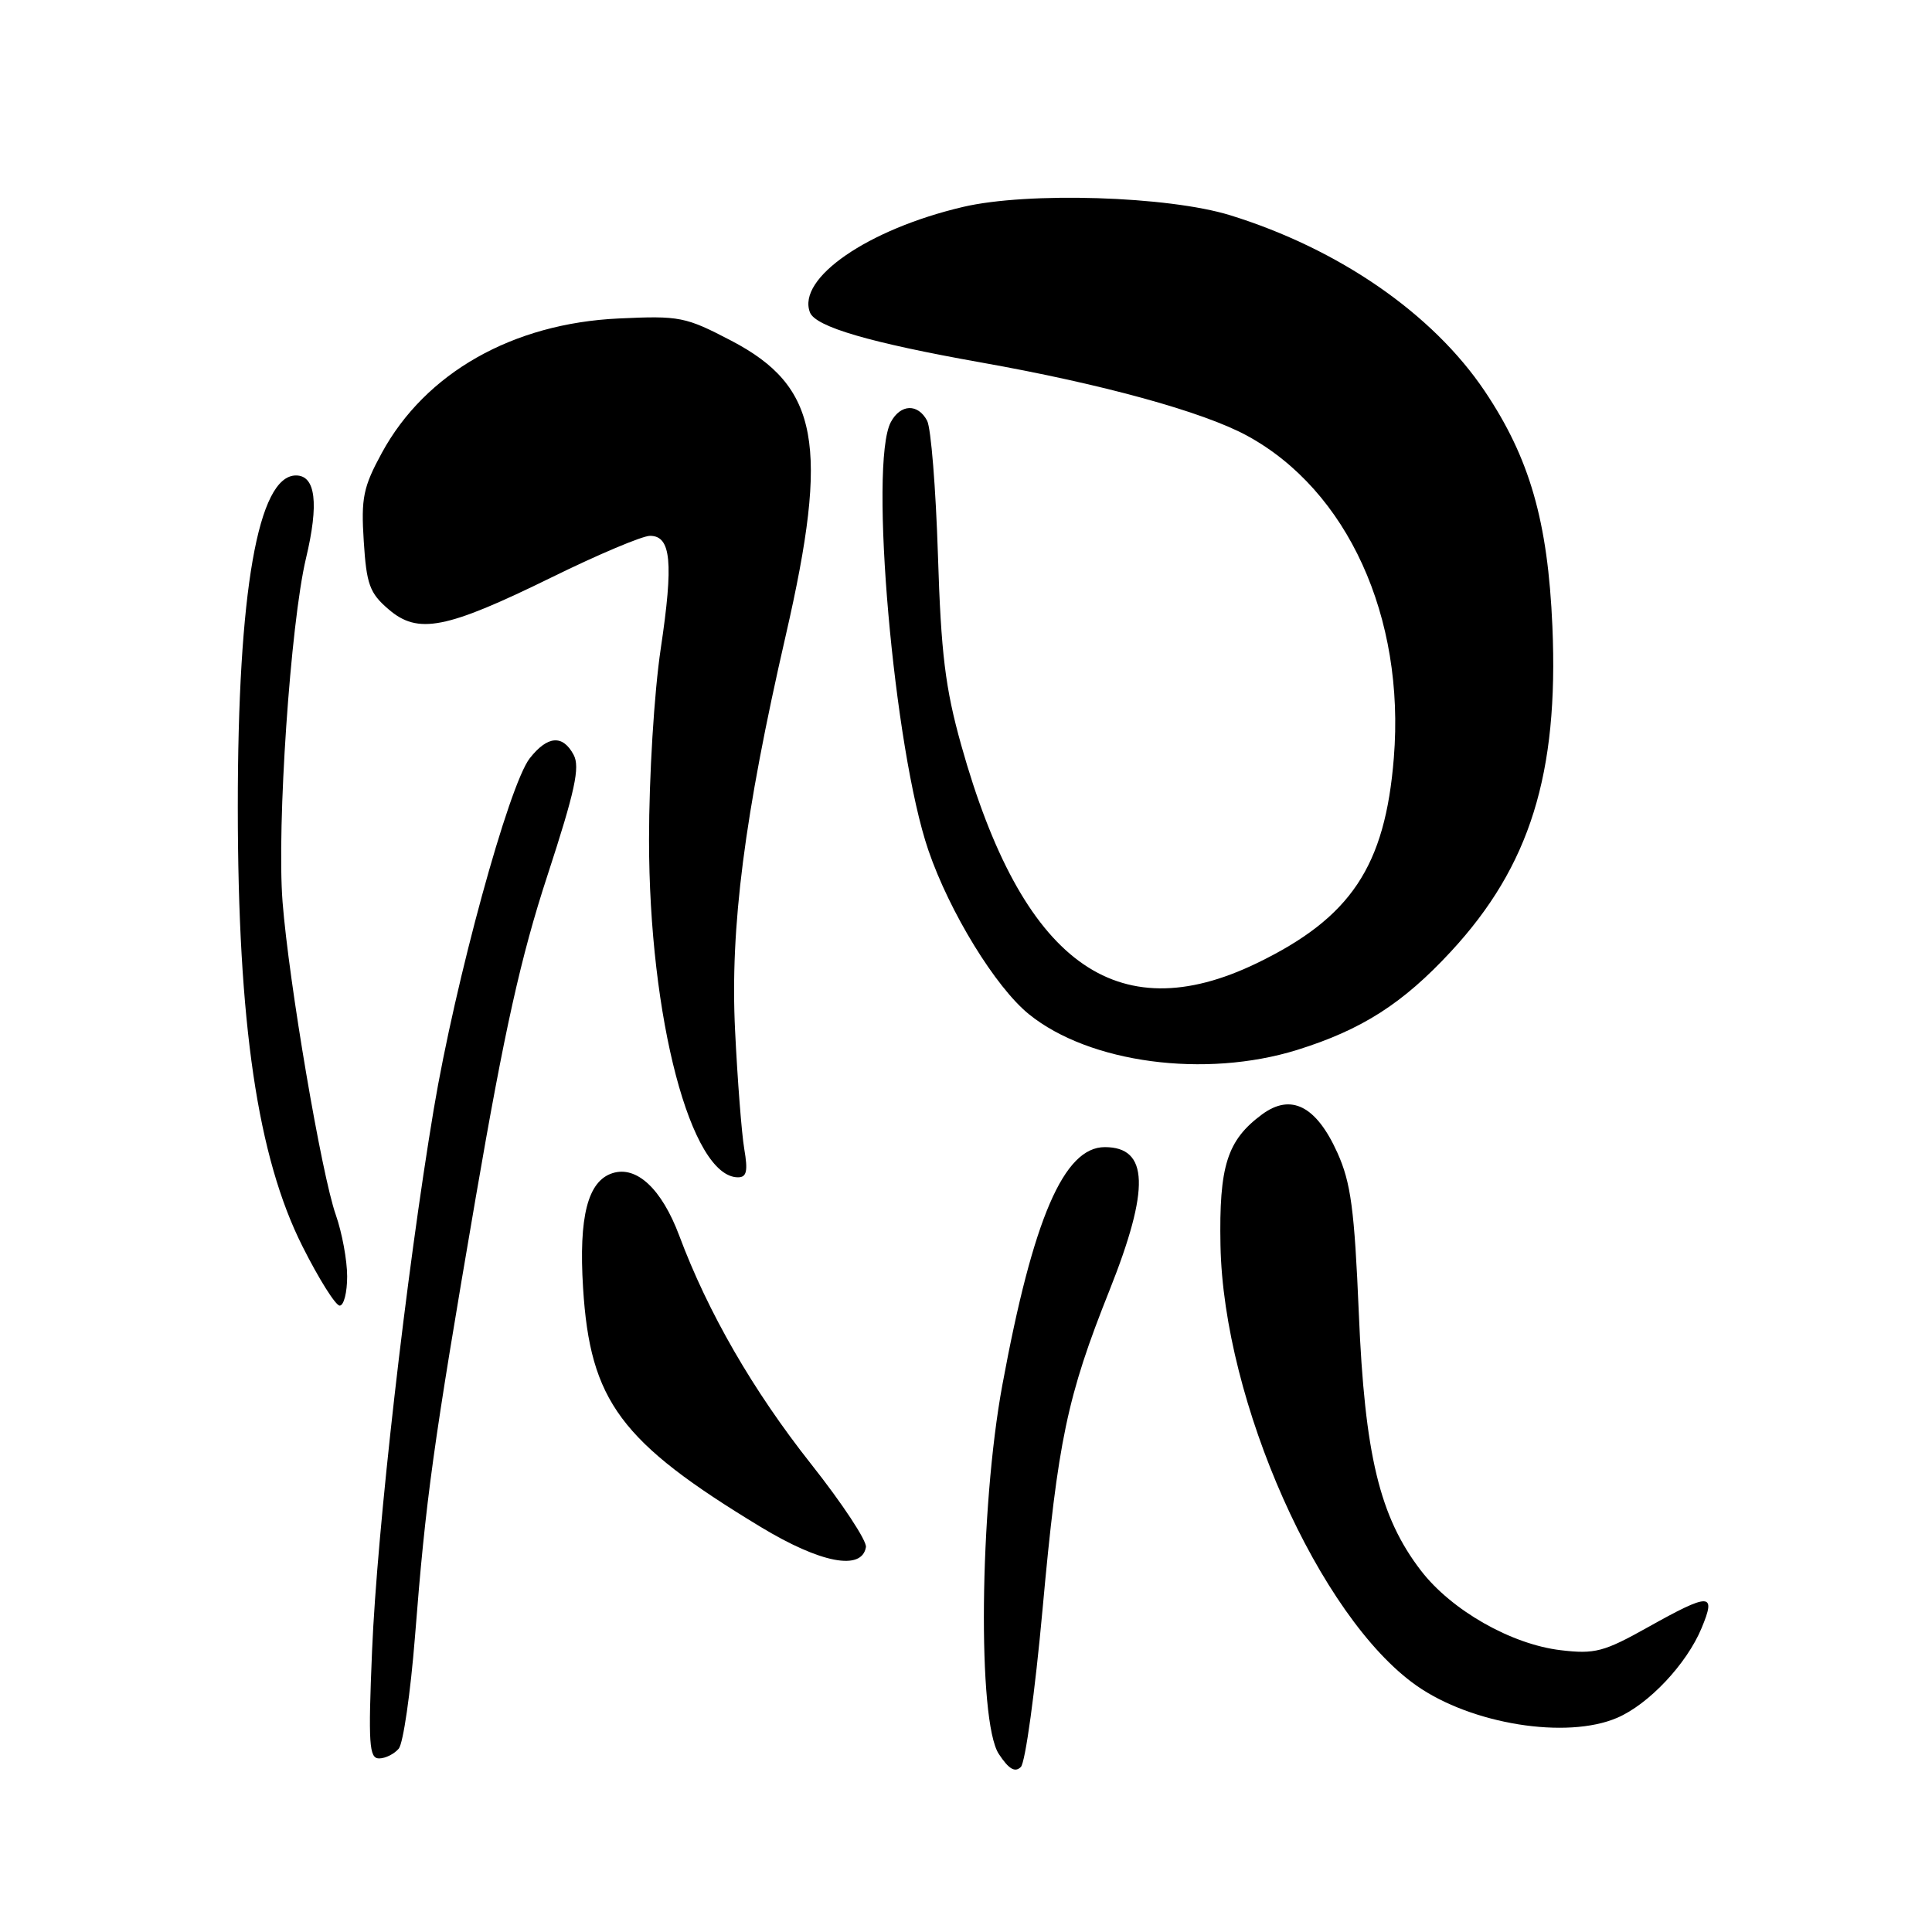 <?xml version="1.0" encoding="UTF-8" standalone="no"?>
<!DOCTYPE svg PUBLIC "-//W3C//DTD SVG 1.1//EN" "http://www.w3.org/Graphics/SVG/1.1/DTD/svg11.dtd" >
<svg xmlns="http://www.w3.org/2000/svg" xmlns:xlink="http://www.w3.org/1999/xlink" version="1.1" viewBox="0 0 256 256">
 <g >
 <path fill="currentColor"
d=" M 138.14 213.28 C 140.18 190.86 141.39 185.07 147.02 170.96 C 152.39 157.47 152.21 152.00 146.39 152.00 C 140.97 152.00 136.89 161.46 132.82 183.50 C 129.78 199.92 129.51 228.07 132.34 232.40 C 133.66 234.41 134.49 234.91 135.27 234.13 C 135.86 233.54 137.15 224.15 138.14 213.28 Z  M 52.84 231.70 C 53.43 230.98 54.39 224.34 54.98 216.95 C 56.43 198.48 57.35 191.83 63.03 158.72 C 66.86 136.45 69.01 126.79 72.54 116.00 C 76.19 104.83 76.88 101.64 76.01 100.02 C 74.57 97.32 72.56 97.47 70.20 100.47 C 67.43 104.00 60.32 129.99 57.47 147.00 C 53.82 168.84 49.96 202.74 49.30 218.75 C 48.78 231.11 48.91 233.00 50.23 233.00 C 51.07 233.00 52.24 232.41 52.84 231.70 Z  M 214.28 227.62 C 218.46 225.83 223.49 220.49 225.46 215.75 C 227.44 211.02 226.61 211.00 218.33 215.63 C 212.53 218.88 211.31 219.20 206.81 218.66 C 200.26 217.89 192.32 213.37 188.28 208.11 C 182.81 201.00 180.83 192.77 180.05 174.00 C 179.47 160.24 179.00 156.71 177.21 152.74 C 174.41 146.53 171.06 144.83 167.22 147.67 C 162.60 151.09 161.52 154.50 161.72 165.00 C 162.11 185.73 174.83 214.31 187.69 223.35 C 194.98 228.47 207.58 230.50 214.28 227.62 Z  M 114.74 205.00 C 114.88 204.18 111.61 199.22 107.48 194.00 C 99.78 184.26 93.81 173.92 90.00 163.72 C 87.68 157.54 84.36 154.43 81.16 155.45 C 77.88 156.49 76.67 161.22 77.26 170.65 C 78.19 185.67 82.21 191.07 100.78 202.32 C 108.74 207.14 114.20 208.18 114.74 205.00 Z  M 46.00 169.13 C 46.00 166.99 45.32 163.33 44.50 160.99 C 42.61 155.65 38.27 130.14 37.44 119.50 C 36.66 109.49 38.49 82.64 40.54 74.00 C 42.28 66.73 41.83 63.00 39.22 63.00 C 34.19 63.00 31.50 78.35 31.51 107.00 C 31.52 135.64 34.13 153.33 40.08 165.15 C 42.25 169.47 44.47 173.00 45.01 173.00 C 45.56 173.00 46.00 171.26 46.00 169.13 Z  M 98.62 152.25 C 98.27 150.19 97.72 143.10 97.40 136.50 C 96.73 122.89 98.63 108.08 104.12 84.18 C 109.92 58.92 108.50 51.21 96.91 45.15 C 90.82 41.97 90.07 41.82 81.98 42.20 C 67.92 42.85 56.36 49.41 50.59 60.02 C 48.13 64.54 47.83 65.99 48.20 71.72 C 48.56 77.43 48.98 78.59 51.48 80.73 C 55.39 84.10 59.07 83.38 73.10 76.50 C 79.26 73.47 85.12 71.00 86.13 71.00 C 88.93 71.00 89.26 74.52 87.55 85.96 C 86.68 91.78 86.00 102.90 86.00 111.24 C 86.00 134.89 91.56 156.00 97.79 156.00 C 98.94 156.00 99.12 155.18 98.62 152.25 Z  M 171.88 139.12 C 180.46 136.44 185.87 132.98 192.25 126.09 C 202.72 114.78 206.54 102.55 205.70 83.00 C 205.10 69.06 202.69 60.70 196.73 51.82 C 189.83 41.56 177.41 32.98 163.00 28.52 C 154.78 25.98 136.18 25.40 127.60 27.42 C 114.99 30.38 105.58 36.87 107.32 41.39 C 108.05 43.30 115.23 45.40 130.00 48.03 C 146.09 50.89 159.41 54.56 165.24 57.73 C 178.55 64.97 186.20 81.75 184.69 100.42 C 183.54 114.80 179.00 121.60 166.53 127.63 C 147.86 136.65 135.42 127.47 127.37 98.74 C 125.25 91.17 124.69 86.61 124.28 73.50 C 124.00 64.70 123.36 56.71 122.85 55.75 C 121.63 53.44 119.32 53.53 118.04 55.93 C 115.11 61.40 118.44 99.33 123.02 112.68 C 125.83 120.88 131.92 130.81 136.34 134.39 C 144.35 140.87 159.68 142.91 171.88 139.12 Z "/>
</g>
</svg>